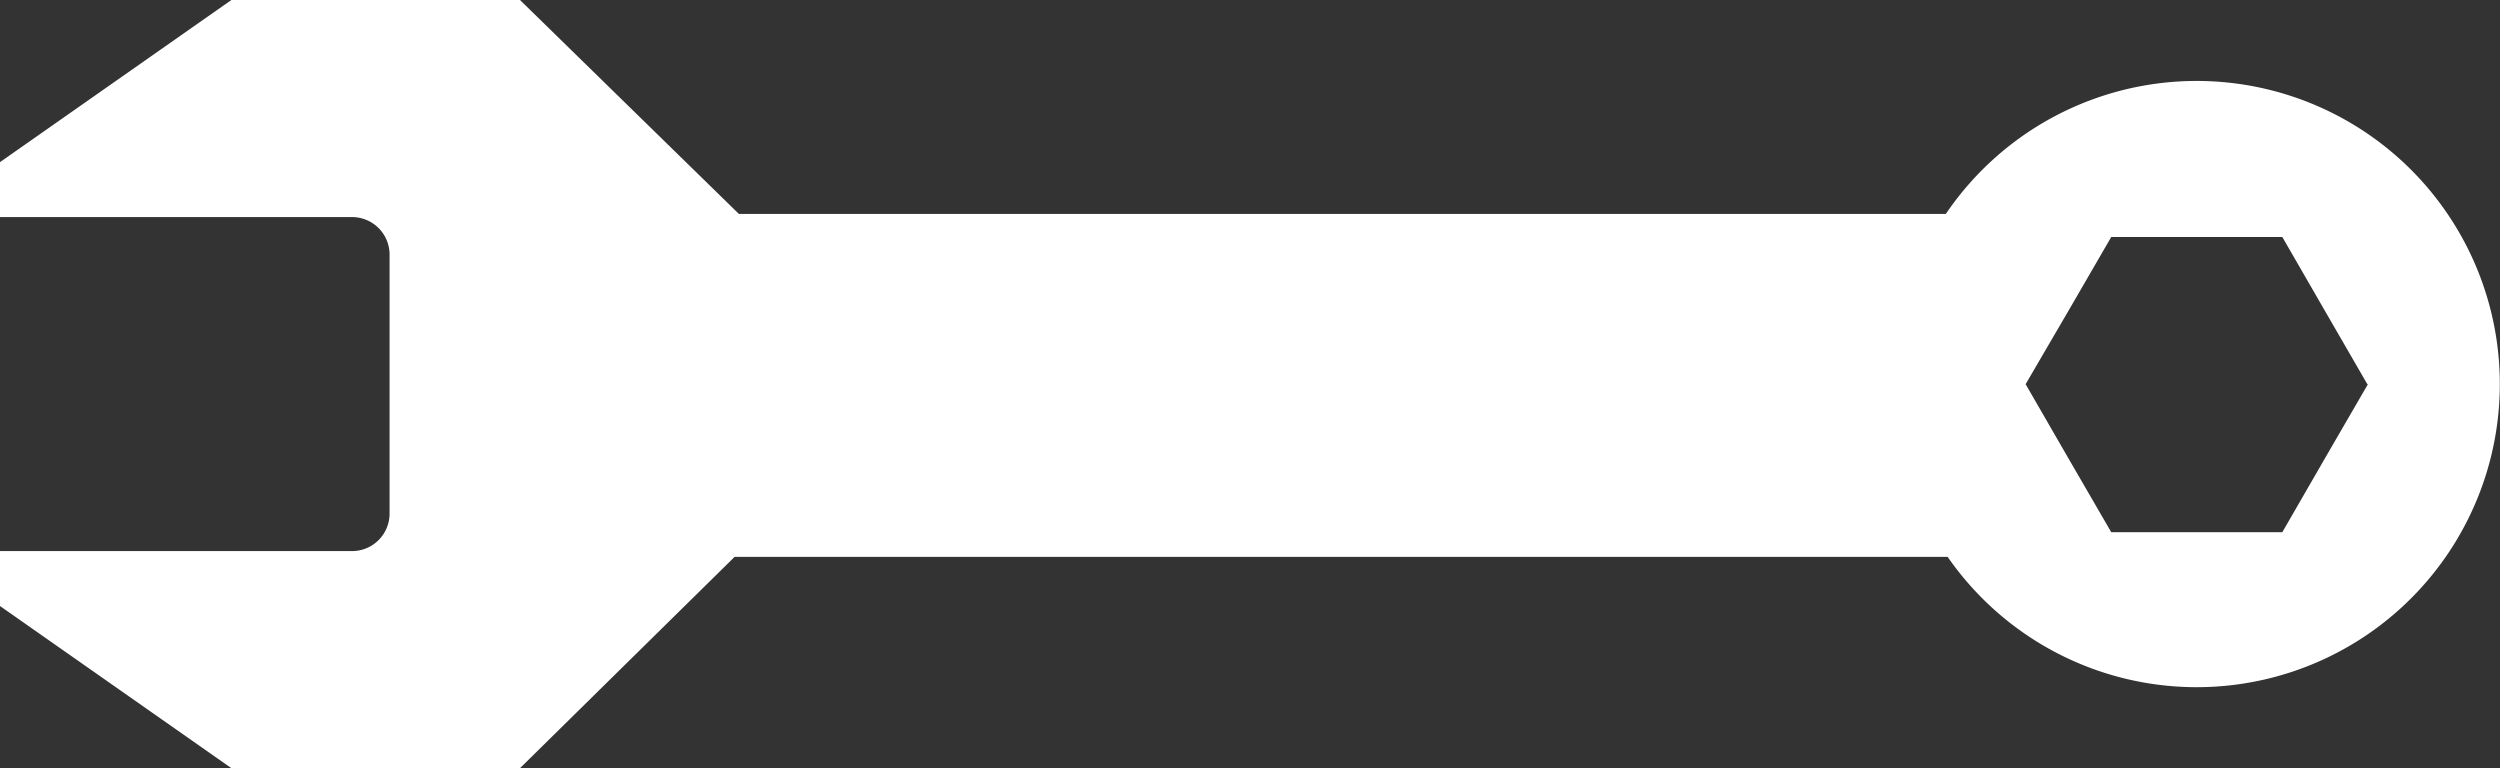 <svg xmlns="http://www.w3.org/2000/svg" viewBox="0 0 120.58 37.05"><rect x="0" y="0" width="120.58" height="37.05" fill="#333333" stroke="none"/><defs><style>.cls-1{fill:#fff;fill-rule:evenodd;}</style></defs><g id="Layer_2" data-name="Layer 2"><g id="Layer_1-2" data-name="Layer 1"><path class="cls-1" d="M93.85,10.32H35.64L25.08,0H11.16L0,7.82v2.65H17a1.81,1.81,0,0,1,1.79,1.79V24.79A1.81,1.81,0,0,1,17,26.58H0v2.65l11.16,7.82H25.08L35.43,26.86H93.94a14.62,14.62,0,1,0-.09-16.54Zm20.36,8.21-2.07,3.57-2.06,3.57h-8.25L99.76,22.1,97.7,18.53,99.76,15l2.07-3.57h8.25L112.14,15l2.07,3.58Z"/></g></g></svg>